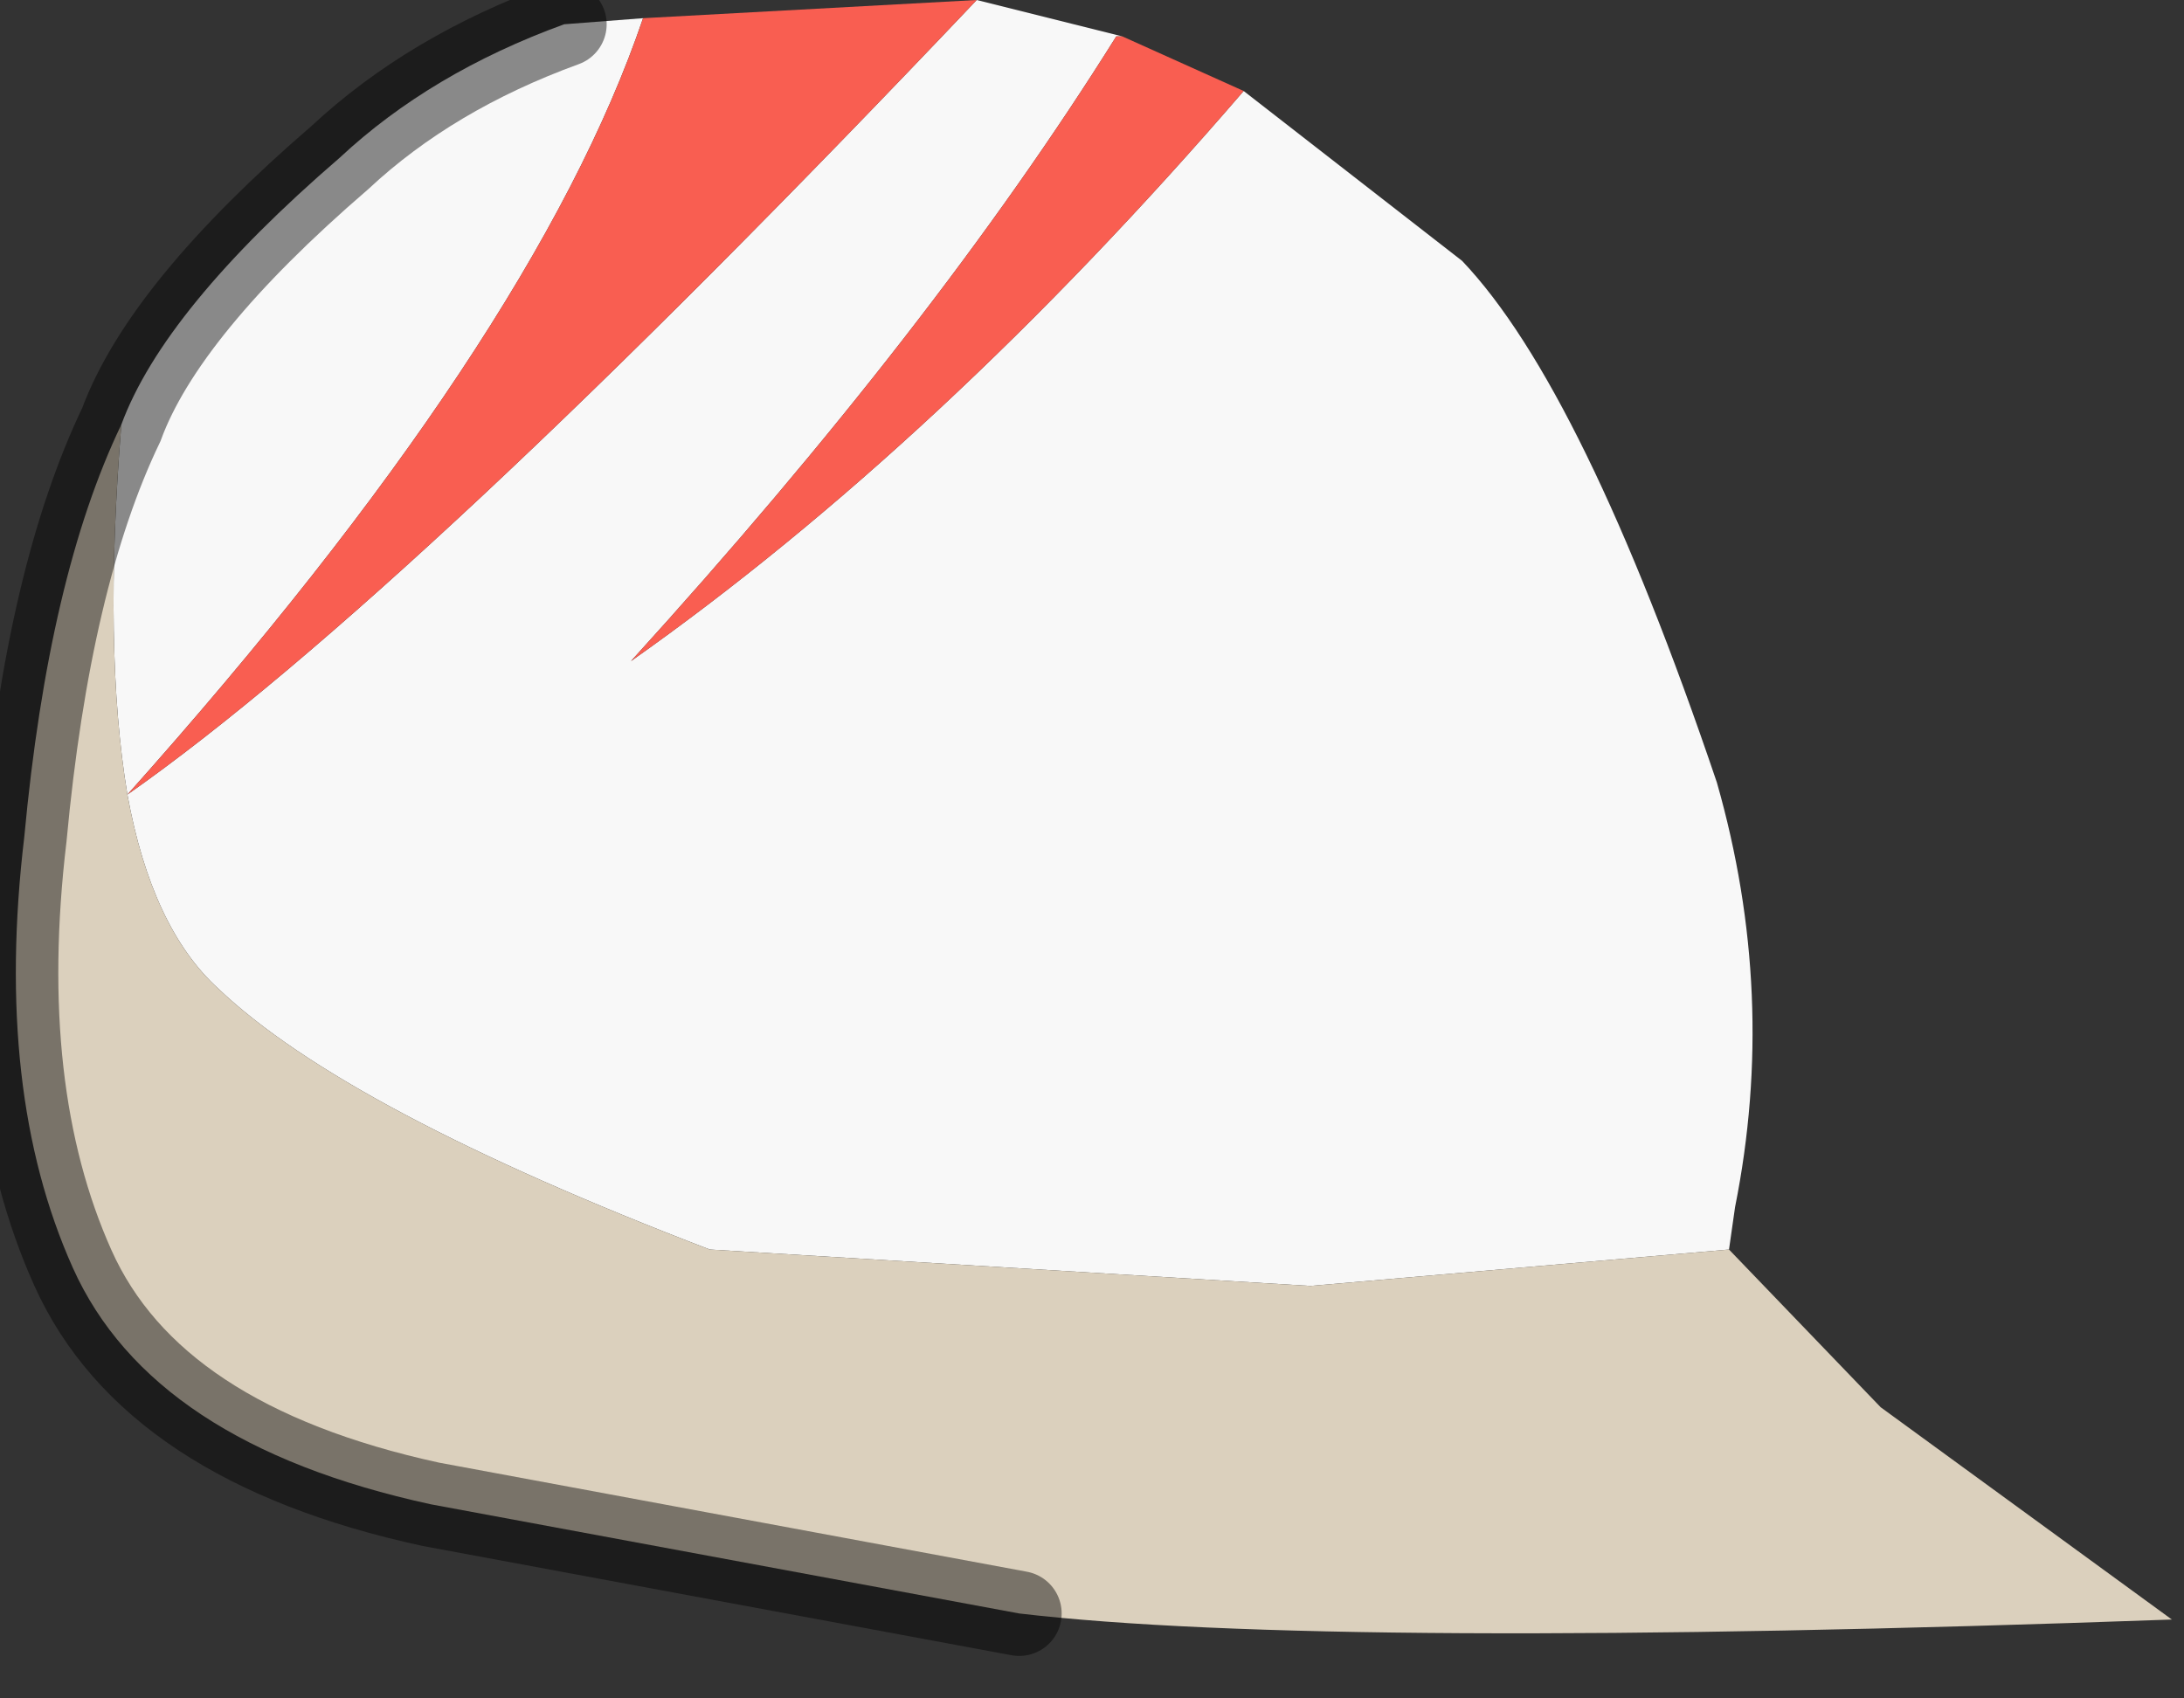 <?xml version="1.0" encoding="utf-8"?>
<svg version="1.1" id="Layer_1"
xmlns="http://www.w3.org/2000/svg"
xmlns:xlink="http://www.w3.org/1999/xlink"
width="18px" height="14px"
xml:space="preserve">
<rect width="100%" height="100%" fill="#333333" stroke="none"/>
<g id="PathID_121" transform="matrix(1, 0, 0, 1, 7.4, 6.8)">
<path style="fill:#F8F8F8;fill-opacity:1" d="M0.65 -6.8L1.85 -6.5L1.8 -6.5Q0.3 -4.1 -2.2 -1.35Q0.35 -3.15 2.85 -6.05L4.65 -4.65Q5.65 -3.6 6.75 -0.35Q7.25 1.4 6.9 3.15L6.85 3.5L3.4 3.8L-1.55 3.5Q-4.55 2.35 -5.6 1.35Q-6.15 0.85 -6.35 -0.25Q-6.55 -1.45 -6.4 -3.3Q-6.05 -4.25 -4.6 -5.5Q-3.85 -6.2 -2.75 -6.6L-2.1 -6.65Q-3 -4 -6.35 -0.25Q-4 -1.9 0.65 -6.8" />
<path style="fill:#F95E51;fill-opacity:1" d="M-2.2 -1.35Q0.3 -4.1 1.8 -6.5L1.85 -6.5L2.85 -6.05Q0.35 -3.15 -2.2 -1.35M-6.35 -0.25Q-3 -4 -2.1 -6.65L0.65 -6.8Q-4 -1.9 -6.35 -0.25M-6.4 -0.2L-6.35 -0.25L-6.4 -0.2" />
<path style="fill:#DBD0BD;fill-opacity:1" d="M-6.35 -0.25L-6.4 -0.2L-6.35 -0.25Q-6.15 0.85 -5.6 1.35Q-4.55 2.35 -1.55 3.5L3.4 3.8L6.85 3.5L8.1 4.8L10.5 6.55Q3.55 6.8 1 6.5L-3.85 5.6Q-6.15 5.1 -6.8 3.65Q-7.45 2.2 -7.2 0.1Q-7 -2.05 -6.4 -3.3Q-6.55 -1.45 -6.35 -0.25" />
<path style="fill:none;stroke-width:0.7;stroke-linecap:round;stroke-linejoin:miter;stroke-miterlimit:5;stroke:#000000;stroke-opacity:0.447" d="M1 6.5L-3.85 5.6Q-6.15 5.1 -6.8 3.65Q-7.45 2.2 -7.2 0.1Q-7 -2.05 -6.4 -3.3Q-6.05 -4.25 -4.6 -5.5Q-3.85 -6.2 -2.75 -6.6" />
</g>
</svg>
